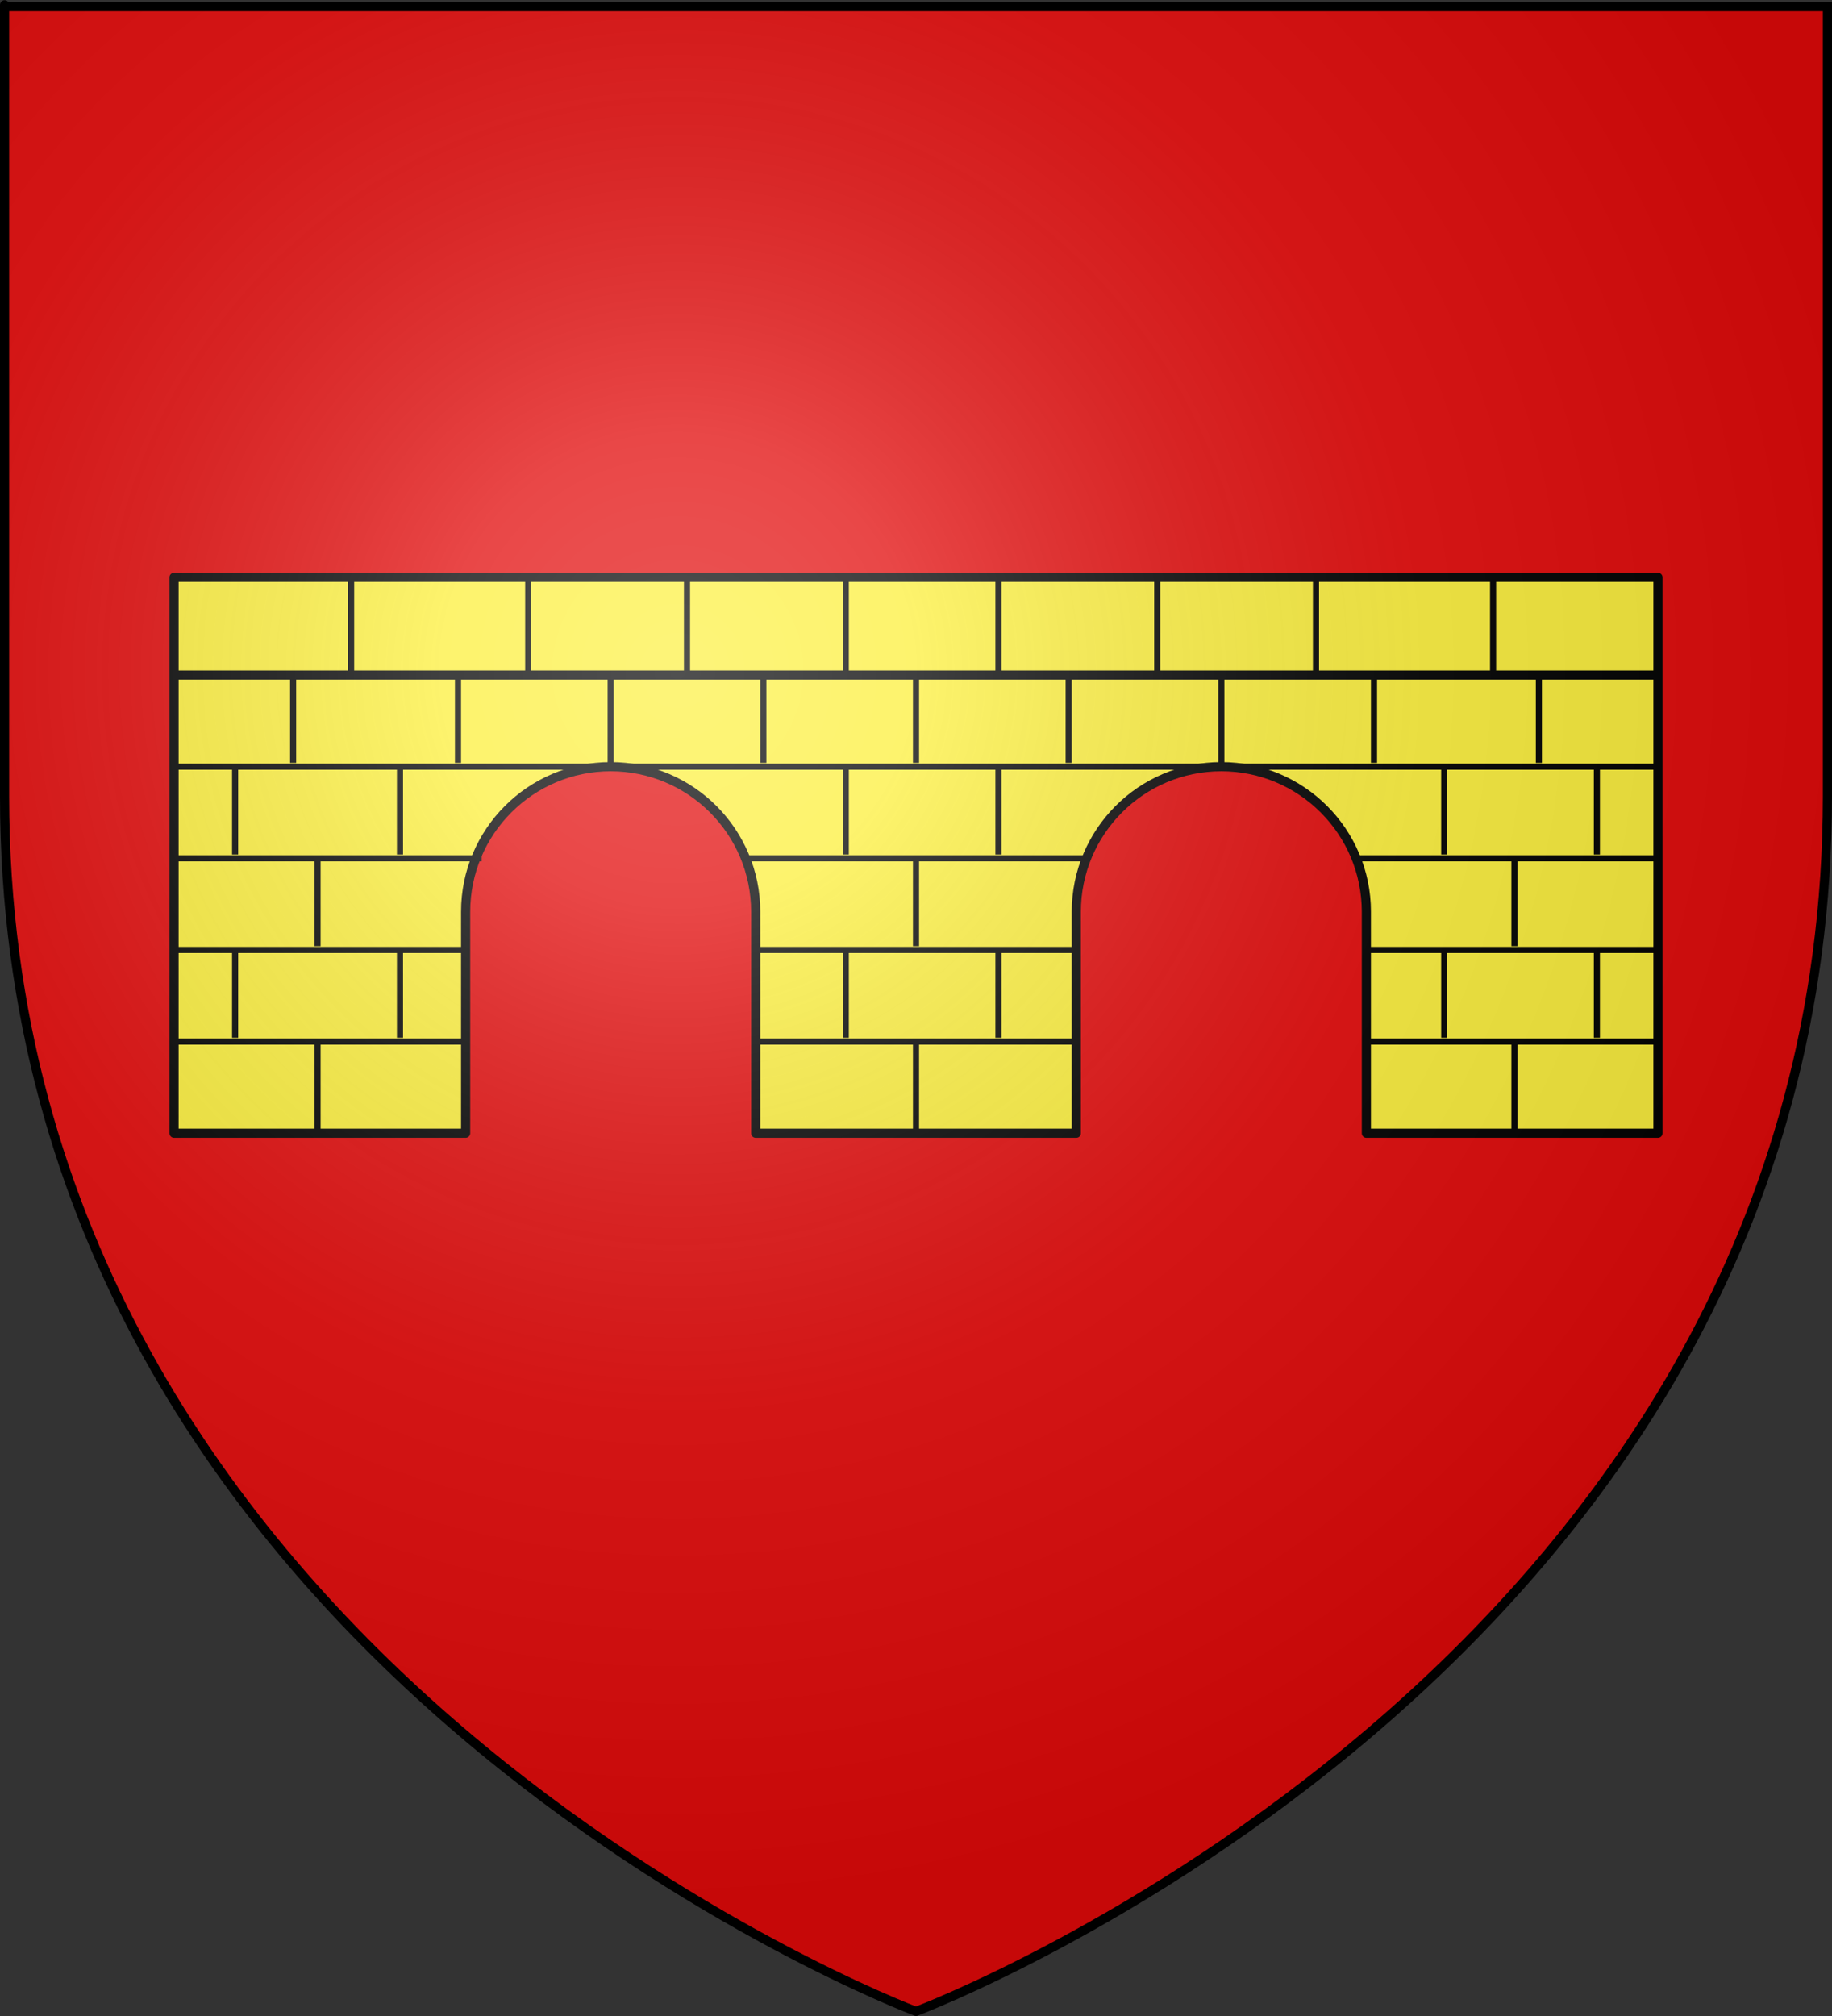 <?xml version="1.0" encoding="UTF-8" standalone="no"?>
<svg
   xmlns:dc="http://purl.org/dc/elements/1.1/"
   xmlns:cc="http://creativecommons.org/ns#"
   xmlns:rdf="http://www.w3.org/1999/02/22-rdf-syntax-ns#"
   xmlns:svg="http://www.w3.org/2000/svg"
   xmlns="http://www.w3.org/2000/svg"
   xmlns:xlink="http://www.w3.org/1999/xlink"
   xmlns:sodipodi="http://sodipodi.sourceforge.net/DTD/sodipodi-0.dtd"
   xmlns:inkscape="http://www.inkscape.org/namespaces/inkscape"
   height="660"
   width="600"
   version="1.0"
   id="svg2"
   sodipodi:version="0.32"
   inkscape:version="0.46"
   sodipodi:docname="blason_ville_fr_Pontevès_A(Var).svg"
   sodipodi:docbase="D:\Mes documents\Renaud-Notre Lapin"
   inkscape:export-filename="/Users/olivier/Desktop/Blason Rouge/Blason_Vide_3D.png"
   inkscape:export-xdpi="144"
   inkscape:export-ydpi="144"
   inkscape:output_extension="org.inkscape.output.svg.inkscape">
  <rect width="100%" height="100%" fill="#333333" stroke="none"/>
  <sodipodi:namedview
     inkscape:window-height="975"
     inkscape:window-width="1280"
     inkscape:pageshadow="2"
     inkscape:pageopacity="0.0"
     guidetolerance="10.0"
     gridtolerance="10.0"
     objecttolerance="10.0"
     borderopacity="1.0"
     bordercolor="#666666"
     pagecolor="#ffffff"
     id="base"
     showgrid="false"
     height="660px"
     inkscape:zoom="1.1590909"
     inkscape:cx="300"
     inkscape:cy="330"
     inkscape:window-x="-4"
     inkscape:window-y="-4"
     inkscape:current-layer="layer4"
     inkscape:object-nodes="true" />
  <desc
     id="desc4">Flag of Canton of Valais (Wallis)</desc>
  <defs
     id="defs6">
    <linearGradient
       id="linearGradient2893">
      <stop
         style="stop-color:white;stop-opacity:0.314;"
         offset="0"
         id="stop2895" />
      <stop
         id="stop2897"
         offset="0.19"
         style="stop-color:white;stop-opacity:0.251;" />
      <stop
         style="stop-color:#6b6b6b;stop-opacity:0.125;"
         offset="0.6"
         id="stop2901" />
      <stop
         style="stop-color:black;stop-opacity:0.125;"
         offset="1"
         id="stop2899" />
    </linearGradient>
    <radialGradient
       inkscape:collect="always"
       xlink:href="#linearGradient2893"
       id="radialGradient3163"
       gradientUnits="userSpaceOnUse"
       gradientTransform="matrix(1.353,0,0,1.349,-77.629,-85.747)"
       cx="221.445"
       cy="226.331"
       fx="221.445"
       fy="226.331"
       r="300" />
    <g
       id="f">
      <rect
         id="rect1964"
         style="fill:#28166f"
         y="-30"
         x="-50"
         height="60"
         width="100" />
      <g
         id="g1966"
         style="fill:#ffffff"
         transform="translate(0,-20)">
        <path
           id="path1968"
           d="M -1.212,27.818 C -1.212,22.175 -2.091,20.471 -4.542,13.98 C -5.709,10.888 -5.024,7.103 -2.858,3.601 C -2.082,2.346 -1.114,1.214 0,0 C 1.114,1.214 2.082,2.346 2.858,3.601 C 5.024,7.103 5.709,10.888 4.542,13.98 C 2.091,20.471 1.212,22.175 1.212,27.818 L -1.212,27.818 z" />
        <path
           id="rwi"
           d="M 2.922,27.672 C 2.922,21.721 5.239,17.829 8.501,16.66 C 9.949,16.141 11.808,16.387 13.519,18.107 C 15.638,20.236 16.255,26.1 10.036,27.228 C 10.694,26.272 10.655,24.147 9.322,23.441 C 8.331,22.916 7.209,23.188 6.646,23.564 C 5.822,24.116 4.917,25.67 4.967,27.672 L 2.922,27.672 z" />
        <path
           id="path1971"
           d="M 1.777,30.183 C 1.79,32.191 2.795,33.518 4.516,34.257 C 4.295,34.955 3.257,36.378 1.831,36.281 C 1.55,37.787 1.282,38.632 0,40 C -1.282,38.632 -1.55,37.787 -1.831,36.281 C -3.257,36.378 -4.295,34.955 -4.516,34.257 C -2.795,33.518 -1.79,32.191 -1.777,30.183 L 1.777,30.183 z" />
        <use
           xlink:href="#rwi"
           height="400"
           width="800"
           y="0"
           x="0"
           id="use1973"
           transform="scale(-1,1)" />
        <rect
           id="rect1975"
           y="27.331"
           x="-7.923"
           height="3.218"
           width="15.846" />
      </g>
    </g>
  </defs>
  <g
     inkscape:groupmode="layer"
     id="layer3"
     inkscape:label="Fond écu"
     style="display:inline">
    <path
       id="path2855"
       style="fill:#e20909;fill-opacity:1;fill-rule:evenodd;stroke:none;stroke-width:1px;stroke-linecap:butt;stroke-linejoin:miter;stroke-opacity:1"
       d="M 300,658.5 C 300,658.5 598.5,546.18 598.5,260.728 C 598.5,-24.723 598.5,2.176 598.5,2.176 L 1.5,2.176 L 1.5,260.728 C 1.5,546.18 300,658.5 300,658.5 z"
       sodipodi:nodetypes="cccccc" />
    <g
       id="g3714"
       transform="translate(212.95,-619.159)" />
    <g
       id="layer9"
       inkscape:label="Fond d'écu"
       transform="translate(212.95,-619.159)">
      <g
         transform="matrix(2,0,0,2,-732.892,-1853.188)"
         inkscape:label="Meubles"
         id="g2807" />
      <g
         transform="matrix(2,0,0,2,1696.976,-413.55)"
         inkscape:label="Meubles"
         id="g4626" />
      <g
         id="g5271"
         inkscape:label="Meubles"
         transform="matrix(2,0,0,2,-732.892,-453.188)" />
      <g
         id="g5273"
         inkscape:label="Reflet final"
         transform="matrix(2,0,0,2,-732.892,-453.188)" />
      <g
         id="g5275"
         inkscape:label="Contour final"
         transform="matrix(2,0,0,2,-732.892,-453.188)" />
    </g>
    <g
       id="layer6"
       inkscape:label="Reflet final"
       transform="translate(212.95,-619.159)" />
    <g
       id="layer5"
       inkscape:label="Contour final"
       transform="translate(212.95,-619.159)" />
  </g>
  <g
     inkscape:groupmode="layer"
     id="layer4"
     inkscape:label="Meubles">
    <g
       id="g3788">
      <path
         sodipodi:nodetypes="ccccsccccsccccc"
         id="rect2850"
         d="M 57,189 L 57,371 L 152.5,371 L 152.5,298.5 C 152.5,272.28 173.78,251 200,251 C 226.22,251 247.5,272.28 247.5,298.5 L 247.5,371 L 352.5,371 L 352.5,298.5 C 352.5,272.28 373.78,251 400,251 C 426.22,251 447.5,272.28 447.5,298.5 L 447.5,371 L 543,371 L 543,189 L 57,189 z"
         style="opacity:1;fill:#fcef3c;fill-opacity:1;stroke:#000000;stroke-width:3;stroke-linecap:butt;stroke-linejoin:round;stroke-miterlimit:4;stroke-dasharray:none;stroke-opacity:1" />
      <path
         sodipodi:nodetypes="cc"
         id="path3682"
         d="M 58.25,341 L 151.75,341"
         style="opacity:1;fill:none;fill-opacity:1;stroke:#000000;stroke-width:2;stroke-linecap:butt;stroke-linejoin:round;stroke-miterlimit:4;stroke-dasharray:none;stroke-opacity:1" />
      <path
         sodipodi:nodetypes="cc"
         style="opacity:1;fill:none;fill-opacity:1;stroke:#000000;stroke-width:2;stroke-linecap:butt;stroke-linejoin:round;stroke-miterlimit:4;stroke-dasharray:none;stroke-opacity:1"
         d="M 247.5,341 L 352.5,341"
         id="path3684" />
      <path
         sodipodi:nodetypes="cc"
         style="opacity:1;fill:none;fill-opacity:1;stroke:#000000;stroke-width:2;stroke-linecap:butt;stroke-linejoin:round;stroke-miterlimit:4;stroke-dasharray:none;stroke-opacity:1"
         d="M 447.5,341 L 543,341"
         id="path3686" />
      <path
         sodipodi:nodetypes="cc"
         style="opacity:1;fill:none;fill-opacity:1;stroke:#000000;stroke-width:2;stroke-linecap:butt;stroke-linejoin:round;stroke-miterlimit:4;stroke-dasharray:none;stroke-opacity:1"
         d="M 58.25,311 L 151.75,311"
         id="path3688" />
      <path
         id="path3690"
         d="M 247.5,311 L 352.5,311"
         style="opacity:1;fill:none;fill-opacity:1;stroke:#000000;stroke-width:2;stroke-linecap:butt;stroke-linejoin:round;stroke-miterlimit:4;stroke-dasharray:none;stroke-opacity:1"
         sodipodi:nodetypes="cc" />
      <path
         sodipodi:nodetypes="cc"
         id="path3692"
         d="M 447.5,311 L 543,311"
         style="opacity:1;fill:none;fill-opacity:1;stroke:#000000;stroke-width:2;stroke-linecap:butt;stroke-linejoin:round;stroke-miterlimit:4;stroke-dasharray:none;stroke-opacity:1" />
      <path
         sodipodi:nodetypes="cc"
         id="path3694"
         d="M 58.25,281 L 157.75,281"
         style="opacity:1;fill:none;fill-opacity:1;stroke:#000000;stroke-width:2;stroke-linecap:butt;stroke-linejoin:round;stroke-miterlimit:4;stroke-dasharray:none;stroke-opacity:1" />
      <path
         sodipodi:nodetypes="cc"
         style="opacity:1;fill:none;fill-opacity:1;stroke:#000000;stroke-width:2;stroke-linecap:butt;stroke-linejoin:round;stroke-miterlimit:4;stroke-dasharray:none;stroke-opacity:1"
         d="M 243.5,281 L 356.5,281"
         id="path3696" />
      <path
         sodipodi:nodetypes="cc"
         style="opacity:1;fill:none;fill-opacity:1;stroke:#000000;stroke-width:2;stroke-linecap:butt;stroke-linejoin:round;stroke-miterlimit:4;stroke-dasharray:none;stroke-opacity:1"
         d="M 443.5,281 L 543,281"
         id="path3698" />
      <path
         sodipodi:nodetypes="cc"
         style="opacity:1;fill:none;fill-opacity:1;stroke:#000000;stroke-width:2;stroke-linecap:butt;stroke-linejoin:round;stroke-miterlimit:4;stroke-dasharray:none;stroke-opacity:1"
         d="M 58.242,251 L 541.775,251"
         id="path3700" />
      <path
         id="path3706"
         d="M 58.242,221 L 543.775,221"
         style="opacity:1;fill:none;fill-opacity:1;stroke:#000000;stroke-width:3;stroke-linecap:butt;stroke-linejoin:round;stroke-miterlimit:4;stroke-dasharray:none;stroke-opacity:1"
         sodipodi:nodetypes="cc" />
      <path
         sodipodi:nodetypes="cc"
         style="opacity:1;fill:none;fill-opacity:1;stroke:#000000;stroke-width:2;stroke-linecap:butt;stroke-linejoin:round;stroke-miterlimit:4;stroke-dasharray:none;stroke-opacity:1"
         d="M 300,249.767 L 300,220.233"
         id="path3710" />
      <use
         style="stroke-width:2;stroke-miterlimit:4;stroke-dasharray:none"
         height="660"
         width="600"
         transform="translate(50,0)"
         id="use3712"
         xlink:href="#path3710"
         y="0"
         x="0" />
      <use
         style="stroke-width:2;stroke-miterlimit:4;stroke-dasharray:none"
         height="660"
         width="600"
         transform="translate(-50,0)"
         id="use3714"
         xlink:href="#path3710"
         y="0"
         x="0" />
      <use
         style="stroke-width:2;stroke-miterlimit:4;stroke-dasharray:none"
         height="660"
         width="600"
         transform="translate(100,0)"
         id="use3716"
         xlink:href="#path3710"
         y="0"
         x="0" />
      <use
         style="stroke-width:2;stroke-miterlimit:4;stroke-dasharray:none"
         height="660"
         width="600"
         transform="translate(-100,0)"
         id="use3718"
         xlink:href="#path3710"
         y="0"
         x="0" />
      <use
         style="stroke-width:2;stroke-miterlimit:4;stroke-dasharray:none"
         height="660"
         width="600"
         transform="translate(-150,0)"
         id="use3720"
         xlink:href="#path3710"
         y="0"
         x="0" />
      <use
         style="stroke-width:2;stroke-miterlimit:4;stroke-dasharray:none"
         height="660"
         width="600"
         transform="translate(-204,0)"
         id="use3722"
         xlink:href="#path3710"
         y="0"
         x="0" />
      <use
         style="stroke-width:2;stroke-miterlimit:4;stroke-dasharray:none"
         height="660"
         width="600"
         transform="translate(150,0)"
         id="use3724"
         xlink:href="#path3710"
         y="0"
         x="0" />
      <use
         style="stroke-width:2;stroke-miterlimit:4;stroke-dasharray:none"
         height="660"
         width="600"
         transform="translate(204,0)"
         id="use3726"
         xlink:href="#path3710"
         y="0"
         x="0" />
      <use
         height="660"
         width="600"
         transform="translate(27,-30)"
         id="use3728"
         xlink:href="#path3710"
         y="0"
         x="0" />
      <use
         height="660"
         width="600"
         transform="translate(29,-30)"
         id="use3730"
         xlink:href="#use3712"
         y="0"
         x="0" />
      <use
         height="660"
         width="600"
         transform="translate(27,-30)"
         id="use3732"
         xlink:href="#use3714"
         y="0"
         x="0" />
      <use
         height="660"
         width="600"
         transform="translate(31,-30)"
         id="use3734"
         xlink:href="#use3716"
         y="0"
         x="0" />
      <use
         height="660"
         width="600"
         transform="translate(25,-30)"
         id="use3736"
         xlink:href="#use3718"
         y="0"
         x="0" />
      <use
         height="660"
         width="600"
         transform="translate(23,-30)"
         id="use3738"
         xlink:href="#use3720"
         y="0"
         x="0" />
      <use
         height="660"
         width="600"
         transform="translate(19,-30)"
         id="use3740"
         xlink:href="#use3722"
         y="0"
         x="0" />
      <use
         height="660"
         width="600"
         transform="translate(39,-30)"
         id="use3742"
         xlink:href="#use3724"
         y="0"
         x="0" />
      <use
         style="stroke-width:2;stroke-miterlimit:4;stroke-dasharray:none"
         height="660"
         width="600"
         transform="translate(16,60)"
         id="use3748"
         xlink:href="#use3740"
         y="0"
         x="0" />
      <use
         style="stroke-width:2;stroke-miterlimit:4;stroke-dasharray:none"
         height="660"
         width="600"
         transform="translate(-16,60)"
         id="use3750"
         xlink:href="#use3742"
         y="0"
         x="0" />
      <path
         id="use3752"
         d="M 523,279.767 L 523,250.233"
         style="fill:none;fill-opacity:1;stroke:#000000;stroke-width:2;stroke-linecap:butt;stroke-linejoin:round;stroke-miterlimit:4;stroke-dasharray:none;stroke-opacity:1"
         sodipodi:nodetypes="cc" />
      <path
         id="use3754"
         d="M 77,279.767 L 77,250.233"
         style="fill:none;fill-opacity:1;stroke:#000000;stroke-width:2;stroke-linecap:butt;stroke-linejoin:round;stroke-miterlimit:4;stroke-dasharray:none;stroke-opacity:1"
         sodipodi:nodetypes="cc" />
      <use
         style="stroke-width:2;stroke-miterlimit:4;stroke-dasharray:none"
         height="660"
         width="600"
         transform="translate(0,60)"
         id="use3756"
         xlink:href="#use3748"
         y="0"
         x="0" />
      <use
         style="stroke-width:2;stroke-miterlimit:4;stroke-dasharray:none"
         height="660"
         width="600"
         transform="translate(0,60)"
         id="use3758"
         xlink:href="#use3750"
         y="0"
         x="0" />
      <use
         style="stroke-width:2;stroke-miterlimit:4;stroke-dasharray:none"
         height="660"
         width="600"
         transform="translate(0,60)"
         id="use3760"
         xlink:href="#use3752"
         y="0"
         x="0" />
      <use
         style="stroke-width:2;stroke-miterlimit:4;stroke-dasharray:none"
         height="660"
         width="600"
         transform="translate(0,60)"
         id="use3762"
         xlink:href="#use3754"
         y="0"
         x="0" />
      <use
         style="stroke-width:2;stroke-miterlimit:4;stroke-dasharray:none"
         height="660"
         width="600"
         transform="translate(8,60)"
         id="use3764"
         xlink:href="#use3722"
         y="0"
         x="0" />
      <use
         style="stroke-width:2;stroke-miterlimit:4;stroke-dasharray:none"
         height="660"
         width="600"
         transform="translate(-8,60)"
         id="use3766"
         xlink:href="#use3726"
         y="0"
         x="0" />
      <use
         height="660"
         width="600"
         transform="translate(0,60)"
         id="use3768"
         xlink:href="#use3764"
         y="0"
         x="0" />
      <use
         height="660"
         width="600"
         transform="translate(0,60)"
         id="use3770"
         xlink:href="#use3766"
         y="0"
         x="0" />
      <use
         style="stroke-width:2;stroke-miterlimit:4;stroke-dasharray:none"
         height="660"
         width="600"
         transform="translate(0,60)"
         id="use3772"
         xlink:href="#path3710"
         y="0"
         x="0" />
      <use
         height="660"
         width="600"
         transform="translate(0,60)"
         id="use3774"
         xlink:href="#use3772"
         y="0"
         x="0" />
      <use
         style="stroke-width:2;stroke-miterlimit:4;stroke-dasharray:none"
         height="660"
         width="600"
         transform="translate(0,60)"
         id="use3776"
         xlink:href="#use3728"
         y="0"
         x="0" />
      <use
         style="stroke-width:2;stroke-miterlimit:4;stroke-dasharray:none"
         height="660"
         width="600"
         transform="translate(0,60)"
         id="use3778"
         xlink:href="#use3732"
         y="0"
         x="0" />
      <use
         style="stroke-width:2;stroke-miterlimit:4;stroke-dasharray:none"
         height="660"
         width="600"
         transform="translate(0,60)"
         id="use3780"
         xlink:href="#use3776"
         y="0"
         x="0" />
      <use
         style="stroke-width:2;stroke-miterlimit:4;stroke-dasharray:none"
         height="660"
         width="600"
         transform="translate(0,60)"
         id="use3782"
         xlink:href="#use3778"
         y="0"
         x="0" />
    </g>
  </g>
  <g
     inkscape:groupmode="layer"
     id="layer2"
     inkscape:label="Reflet final"
     sodipodi:insensitive="true">
    <path
       sodipodi:nodetypes="cccccc"
       d="M 300,658.5 C 300,658.5 598.5,546.18 598.5,260.728 C 598.5,-24.723 598.5,2.176 598.5,2.176 L 1.5,2.176 L 1.5,260.728 C 1.5,546.18 300,658.5 300,658.5 z "
       style="opacity:1;fill:url(#radialGradient3163);fill-opacity:1;fill-rule:evenodd;stroke:none;stroke-width:1px;stroke-linecap:butt;stroke-linejoin:miter;stroke-opacity:1"
       id="path2875"
       inkscape:export-xdpi="144"
       inkscape:export-ydpi="144" />
  </g>
  <g
     inkscape:groupmode="layer"
     id="layer1"
     inkscape:label="Contour final"
     sodipodi:insensitive="true">
    <path
       sodipodi:nodetypes="cccccc"
       d="M 300,658.5 C 300,658.5 1.5,546.18 1.5,260.728 C 1.5,-24.723 1.5,2.176 1.5,2.176 L 598.5,2.176 L 598.5,260.728 C 598.5,546.18 300,658.5 300,658.5 z "
       style="opacity:1;fill:none;fill-opacity:1;fill-rule:evenodd;stroke:#000000;stroke-width:3;stroke-linecap:butt;stroke-linejoin:miter;stroke-miterlimit:4;stroke-dasharray:none;stroke-opacity:1"
       id="path1411"
       inkscape:export-xdpi="144"
       inkscape:export-ydpi="144" />
  </g>
</svg>
